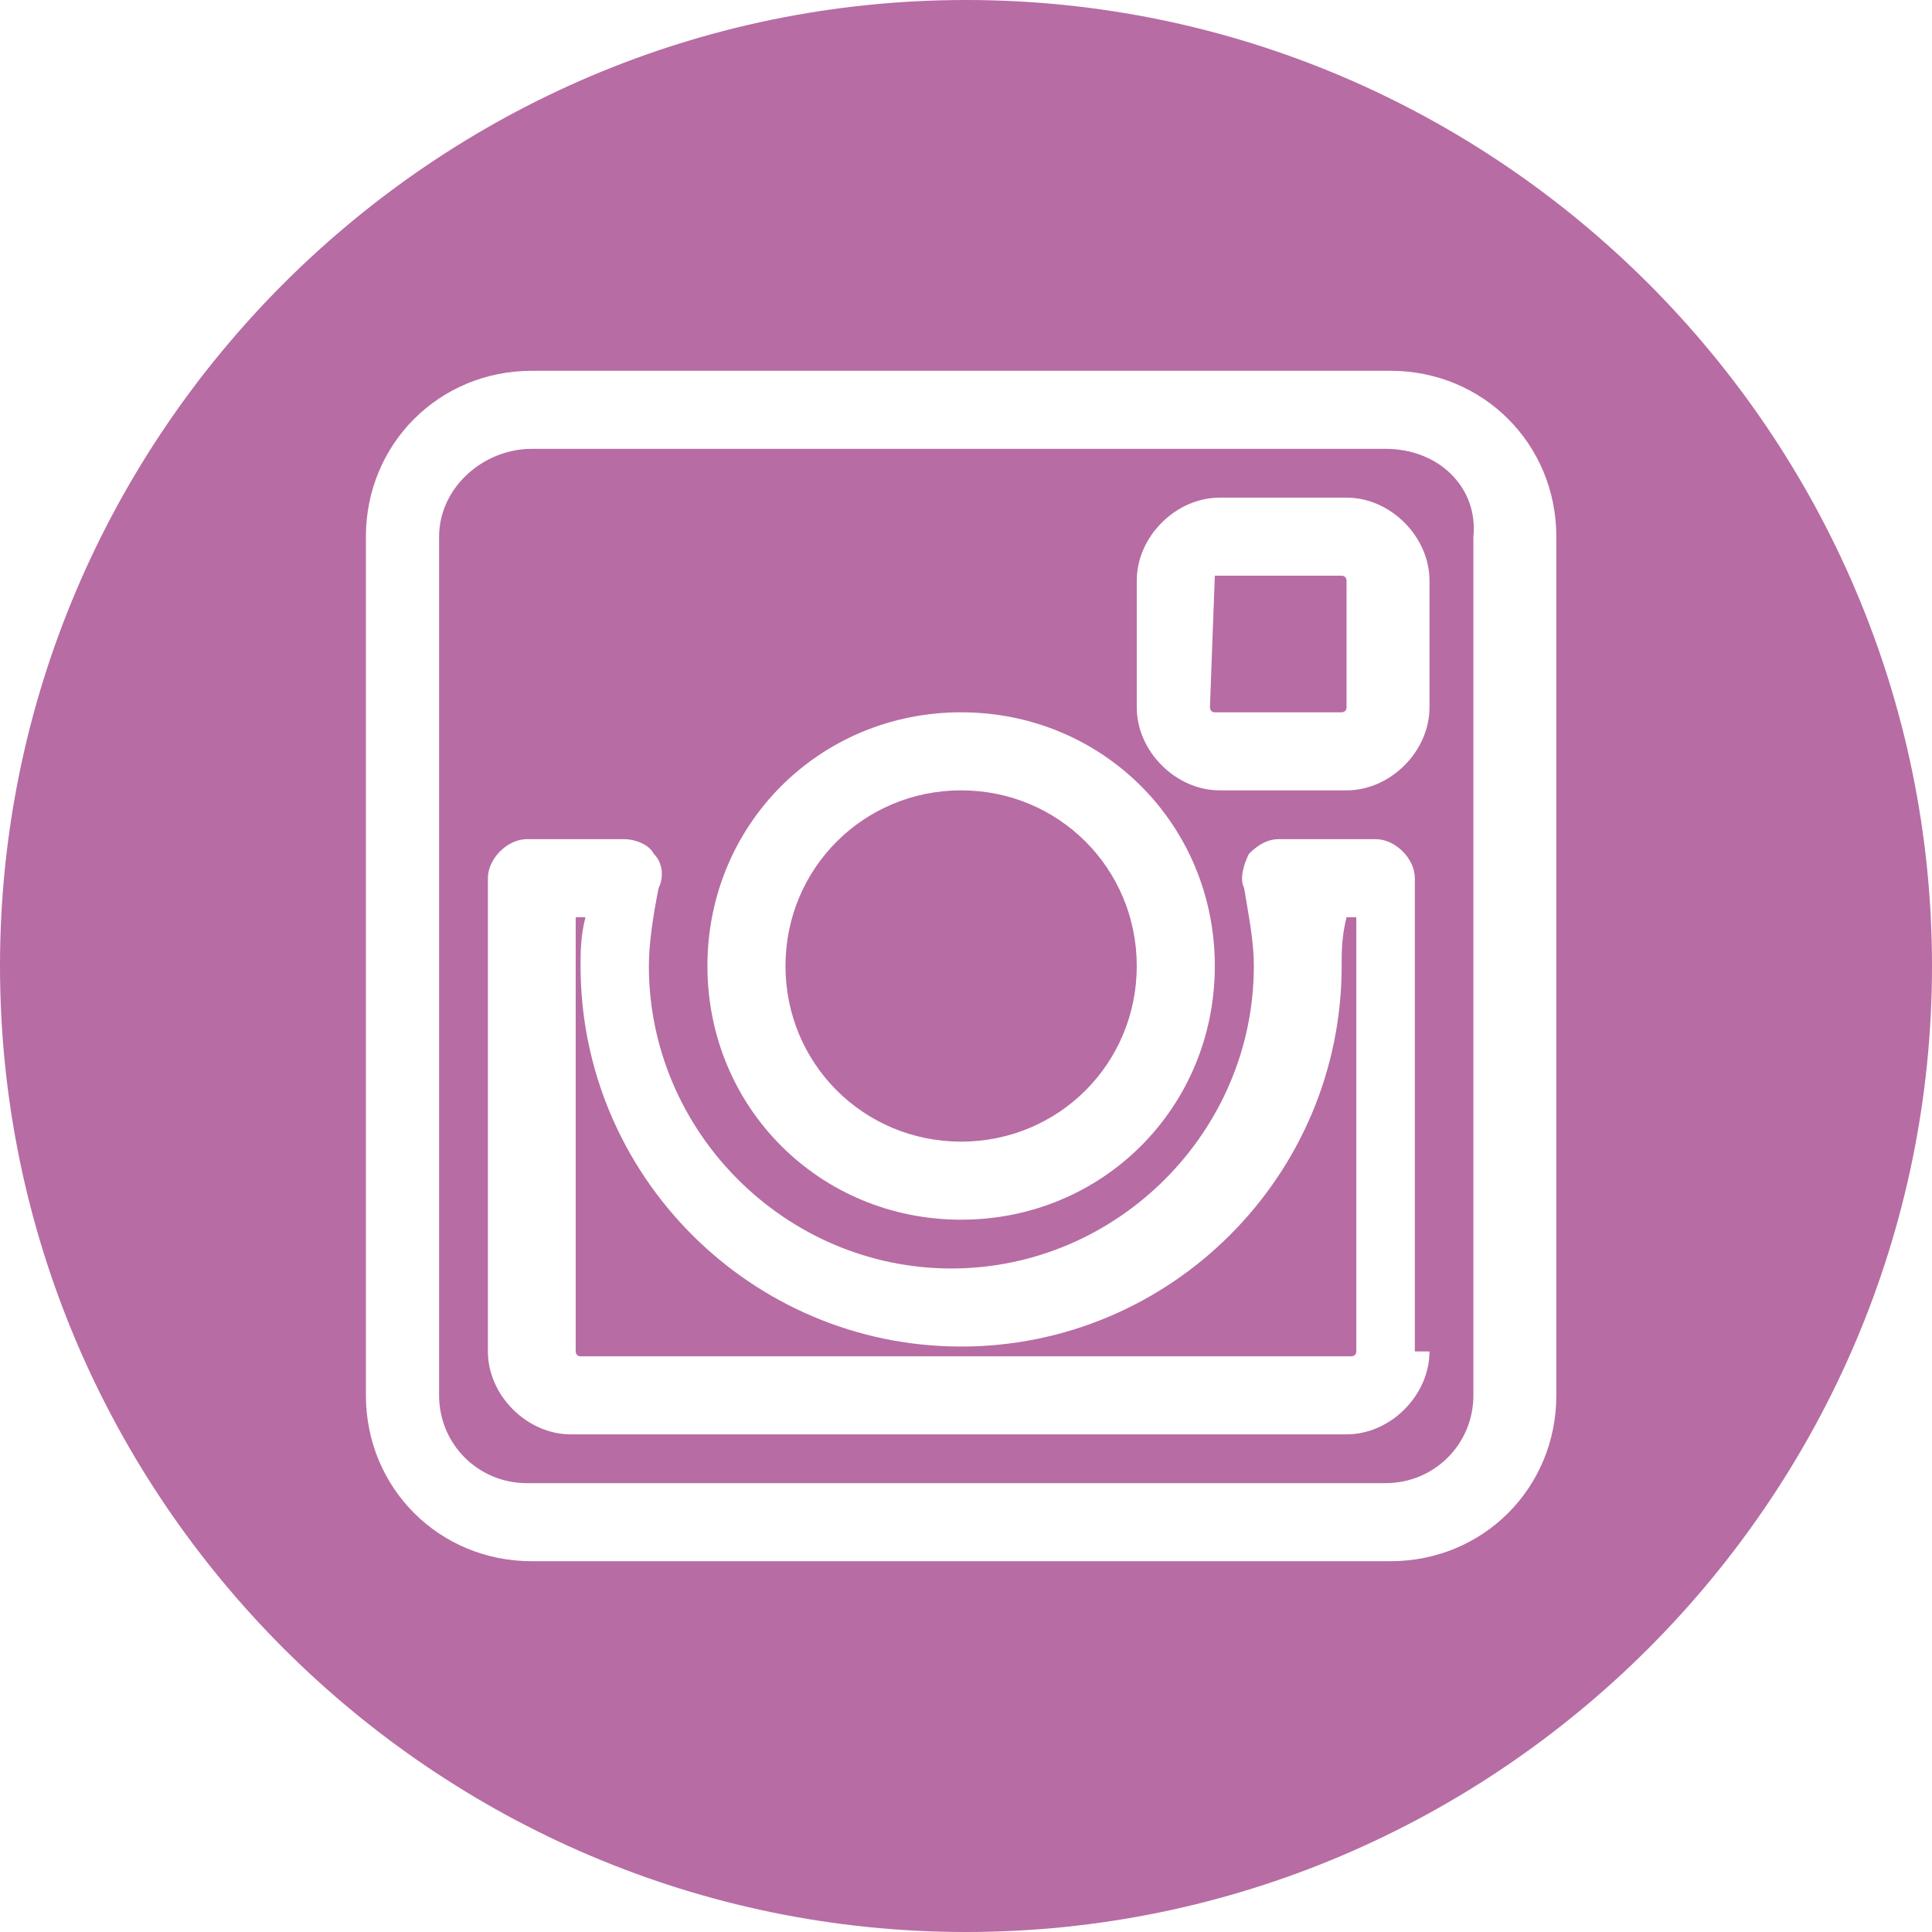 <?xml version="1.0" encoding="utf-8"?>
<!-- Generator: Adobe Illustrator 22.1.0, SVG Export Plug-In . SVG Version: 6.00 Build 0)  -->
<svg version="1.1" id="Layer_1" xmlns="http://www.w3.org/2000/svg" xmlns:xlink="http://www.w3.org/1999/xlink" x="0px" y="0px"
	 viewBox="0 0 39.6 39.6" style="enable-background:new 0 0 39.6 39.6;" xml:space="preserve">
<style type="text/css">
	.st0{fill:#B76CA4;}
</style>
<g>
	<path class="st0" d="M19.7,23.4c2,0,3.6-1.6,3.6-3.6s-1.6-3.6-3.6-3.6c-2,0-3.6,1.6-3.6,3.6S17.7,23.4,19.7,23.4z"/>
	<path class="st0" d="M24.9,11.8C24.9,11.8,24.9,11.8,24.9,11.8l-0.1,2.7c0,0,0,0.1,0.1,0.1h2.6c0,0,0.1,0,0.1-0.1v-2.6
		c0,0,0-0.1-0.1-0.1H24.9z"/>
	<path class="st0" d="M27.5,19.8c0,4.3-3.5,7.8-7.8,7.8c-4.3,0-7.8-3.5-7.8-7.8c0-0.3,0-0.6,0.1-1h-0.2v8.9c0,0,0,0.1,0.1,0.1h15.8
		c0,0,0.1,0,0.1-0.1v-8.9h-0.2C27.5,19.2,27.5,19.5,27.5,19.8z"/>
	<path class="st0" d="M28.4,9.2H10.9C9.9,9.2,9,10,9,11v17.6c0,1,0.8,1.8,1.8,1.8h17.6c1,0,1.8-0.8,1.8-1.8V11
		C30.3,10,29.5,9.2,28.4,9.2z M19.7,14.6c2.9,0,5.2,2.3,5.2,5.2c0,2.9-2.3,5.2-5.2,5.2c-2.9,0-5.2-2.3-5.2-5.2
		C14.5,16.9,16.8,14.6,19.7,14.6z M29.3,27.7c0,0.9-0.8,1.7-1.7,1.7H11.7c-0.9,0-1.7-0.8-1.7-1.7V18c0-0.4,0.4-0.8,0.8-0.8h2
		c0.2,0,0.5,0.1,0.6,0.3c0.2,0.2,0.2,0.5,0.1,0.7c-0.1,0.5-0.2,1.1-0.2,1.6c0,3.4,2.8,6.2,6.2,6.2c3.4,0,6.2-2.8,6.2-6.2
		c0-0.5-0.1-1-0.2-1.6c-0.1-0.2,0-0.5,0.1-0.7c0.2-0.2,0.4-0.3,0.6-0.3h2c0.4,0,0.8,0.4,0.8,0.8V27.7z M29.3,14.5
		c0,0.9-0.8,1.7-1.7,1.7h-2.6c-0.9,0-1.7-0.8-1.7-1.7v-2.6c0-0.9,0.8-1.7,1.7-1.7h2.6c0.9,0,1.7,0.8,1.7,1.7V14.5z"/>
	<path class="st0" d="M19.8,0C8.9,0,0,8.9,0,19.8s8.9,19.8,19.8,19.8s19.8-8.9,19.8-19.8S30.7,0,19.8,0z M31.9,28.6
		c0,1.9-1.5,3.4-3.4,3.4H10.9c-1.9,0-3.4-1.5-3.4-3.4V11c0-1.9,1.5-3.4,3.4-3.4h17.6c1.9,0,3.4,1.5,3.4,3.4V28.6z"/>
</g>
</svg>

